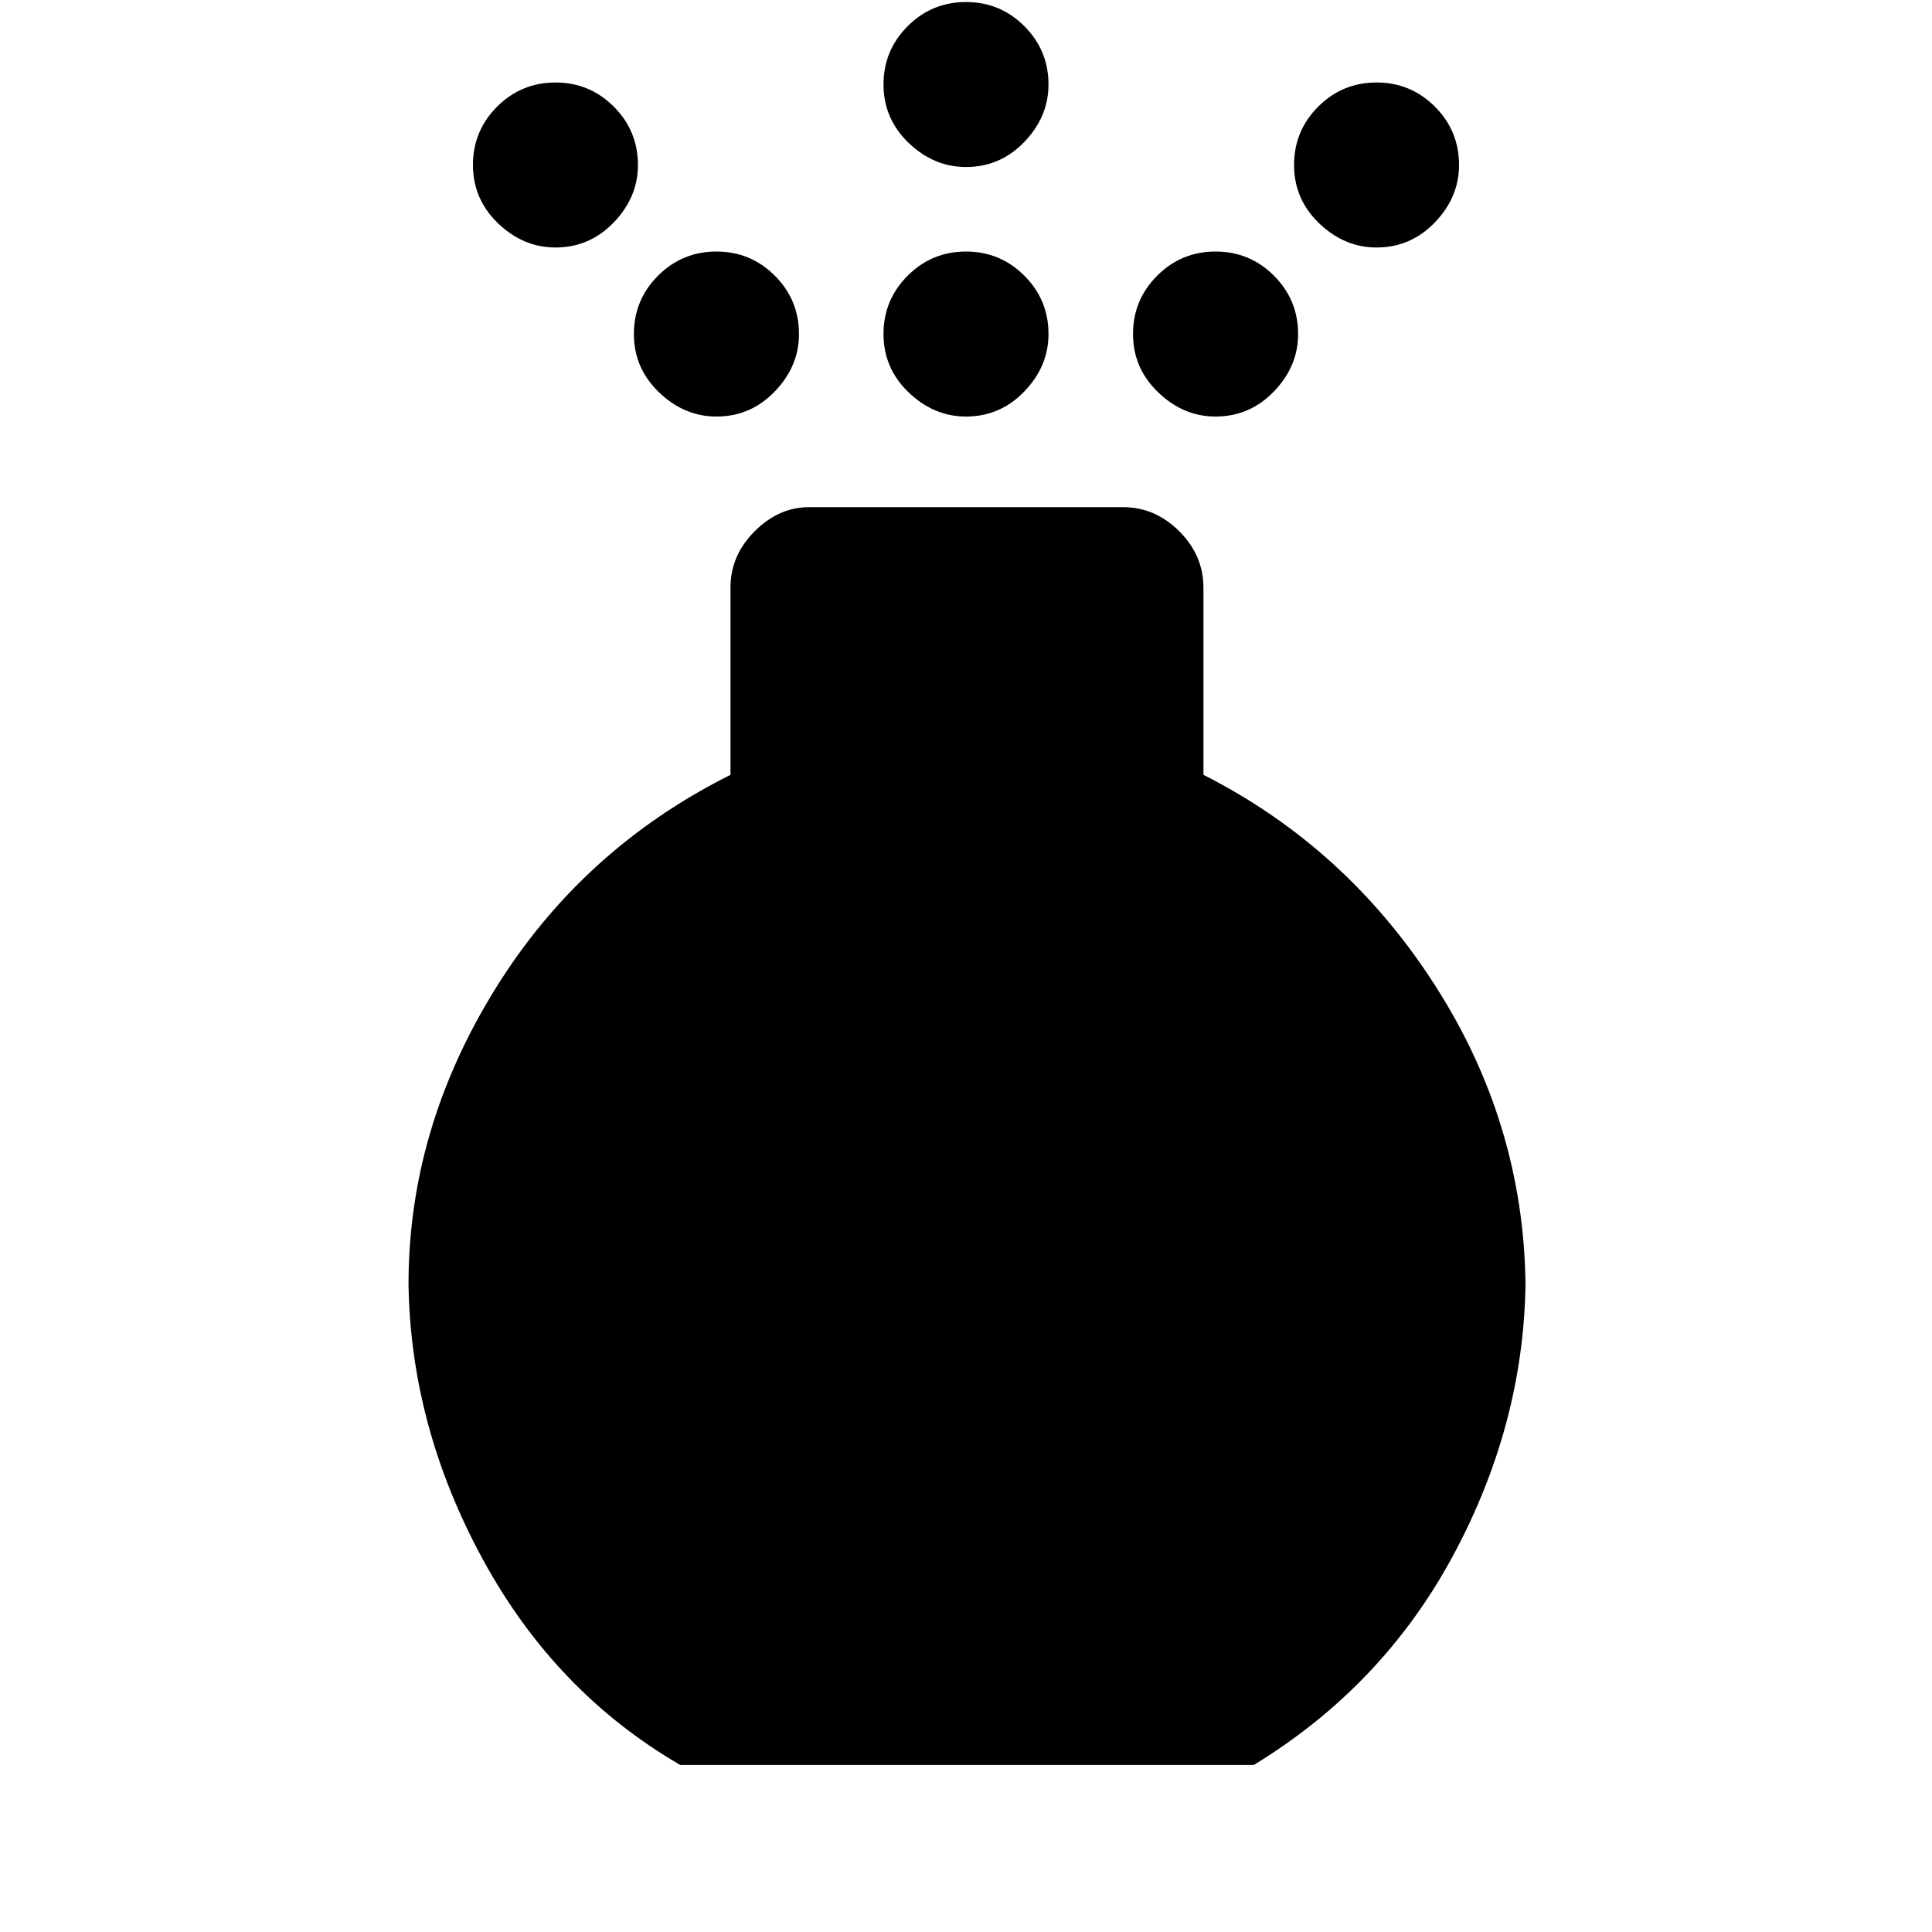 <svg xmlns="http://www.w3.org/2000/svg" height="20" width="20"><path d="M10 4.312q-.333 0-.594-.25-.26-.25-.26-.604t.25-.604q.25-.25.604-.25t.604.25q.25.25.25.604 0 .334-.25.594-.25.26-.604.26Zm0-2.583q-.333 0-.594-.25-.26-.25-.26-.604t.25-.604q.25-.25.604-.25t.604.25q.25.25.25.604 0 .333-.25.594-.25.26-.604.26ZM7.042 18.271Q5.75 17.521 5 16.146q-.75-1.375-.771-2.854 0-1.604.896-3.052t2.437-2.219V6.083q0-.333.25-.583.25-.25.563-.25h3.25q.333 0 .583.25.25.25.25.583v1.938q1.48.75 2.396 2.177.917 1.427.938 3.094-.021 1.458-.75 2.812-.73 1.354-2.063 2.167ZM5.75 2.562q-.333 0-.594-.25-.26-.25-.26-.604t.25-.604q.25-.25.604-.25t.604.25q.25.25.25.604 0 .334-.25.594-.25.26-.604.26Zm8.5 0q-.333 0-.594-.25-.26-.25-.26-.604t.25-.604q.25-.25.604-.25t.604.25q.25.25.25.604 0 .334-.25.594-.25.26-.604.26Zm-6.833 1.75q-.334 0-.594-.25-.261-.25-.261-.604t.25-.604q.25-.25.605-.25.354 0 .604.25t.25.604q0 .334-.25.594-.25.26-.604.26Zm5.166 0q-.333 0-.593-.25-.261-.25-.261-.604t.25-.604q.25-.25.604-.25.355 0 .605.25t.25.604q0 .334-.25.594-.25.26-.605.26Z"/></svg>